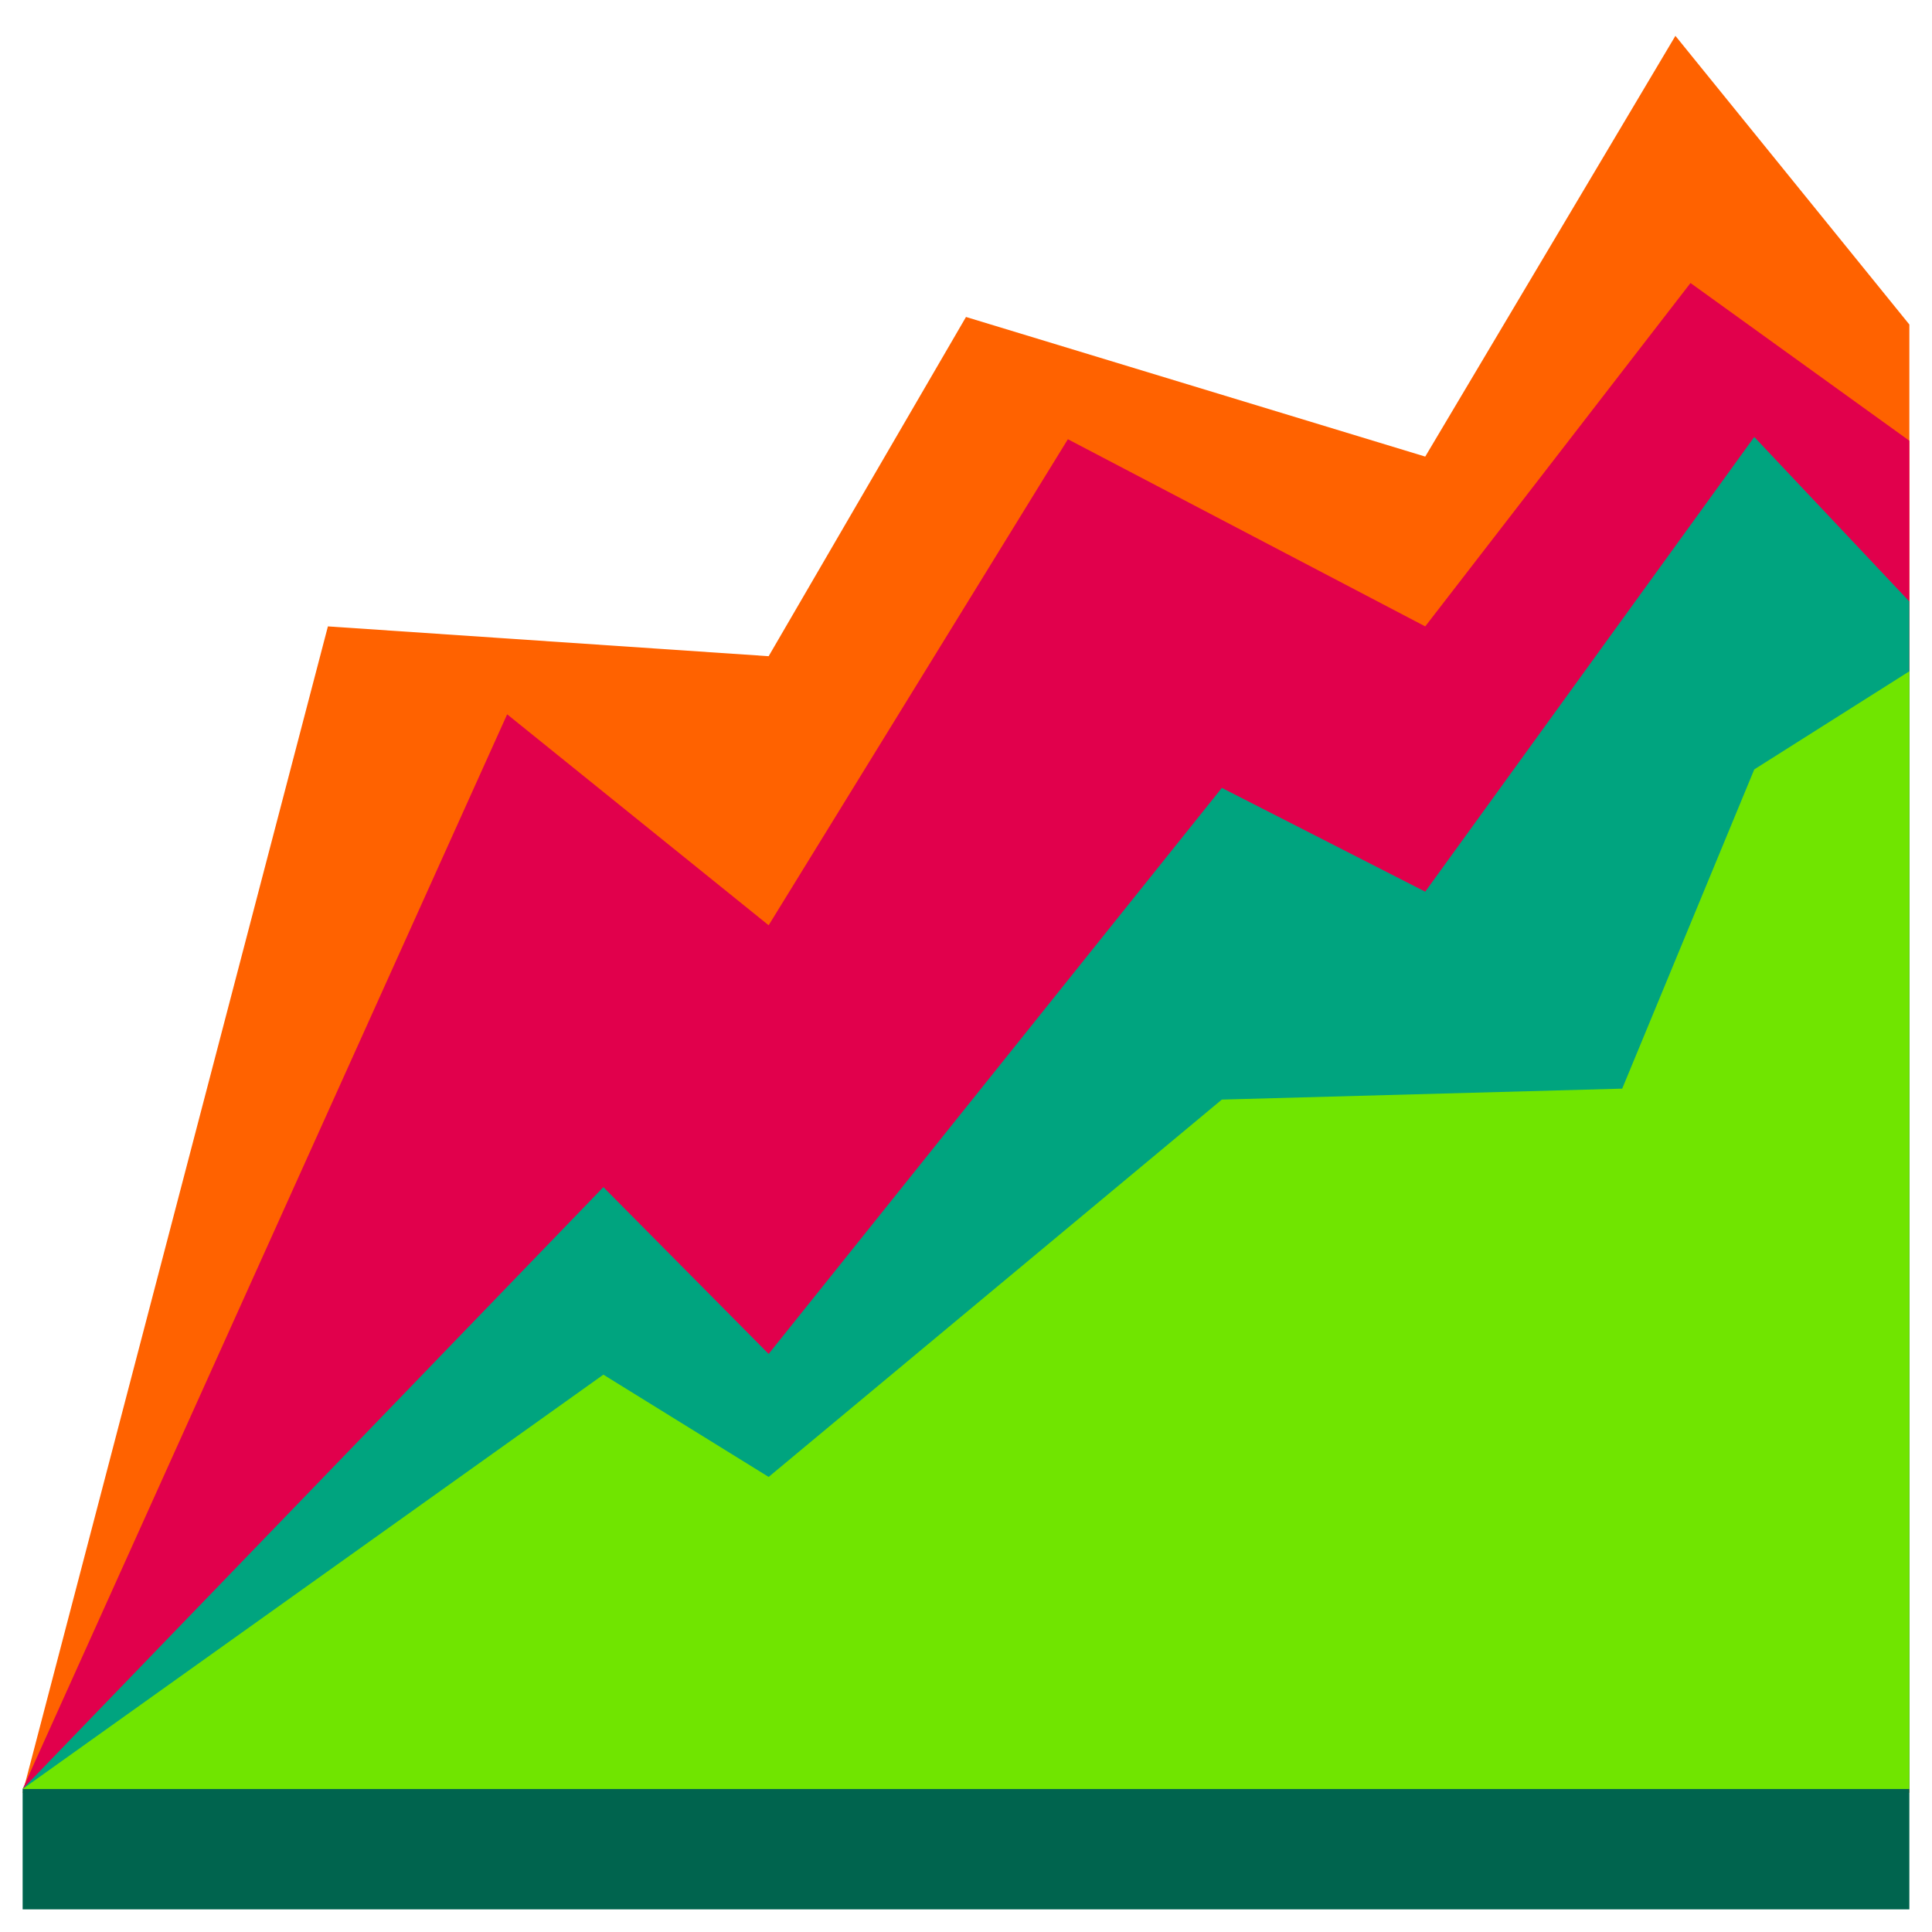 <?xml version="1.0" encoding="utf-8"?>
<!-- Generator: Adobe Illustrator 19.0.0, SVG Export Plug-In . SVG Version: 6.00 Build 0)  -->
<svg version="1.1" id="Layer_1" xmlns="http://www.w3.org/2000/svg" xmlns:xlink="http://www.w3.org/1999/xlink" x="0px" y="0px"
	 viewBox="0 0 512 512" style="enable-background:new 0 0 512 512;" xml:space="preserve">
<style type="text/css">
	.st0{fill:#FF6200;}
	.st1{fill:#E1004C;}
	.st2{fill:#00644E;}
	.st3{fill:#00A47F;}
	.st4{fill:#70E500;}
</style>
<polyline id="XMLID_8_" class="st0" points="506,475.1 506,475.1 506,86 444,9.5 377.7,121 256,84 203.7,173.9 86.9,166 6,475.1 "/>
<polyline id="XMLID_6_" class="st1" points="506,474.1 506,474.1 506,116.8 448,75 377.7,166 283,116.4 203.7,245.2 134.4,189.3 
	6,474.1 "/>
<rect id="XMLID_1_" x="6" y="474.1" class="st2" width="500" height="31.9"/>
<polyline id="XMLID_7_" class="st3" points="506,474.1 506,474.1 506,159.4 464.9,115.8 377.7,236.3 323.8,208.8 203.7,358.8 
	159.9,314.6 6,474.1 "/>
<polyline id="XMLID_9_" class="st4" points="506,474.1 506,474.1 506,177.9 464.9,203.9 429.9,288.5 323.8,291.4 203.7,391.4 
	159.9,364.3 6,474.1 "/>
</svg>
